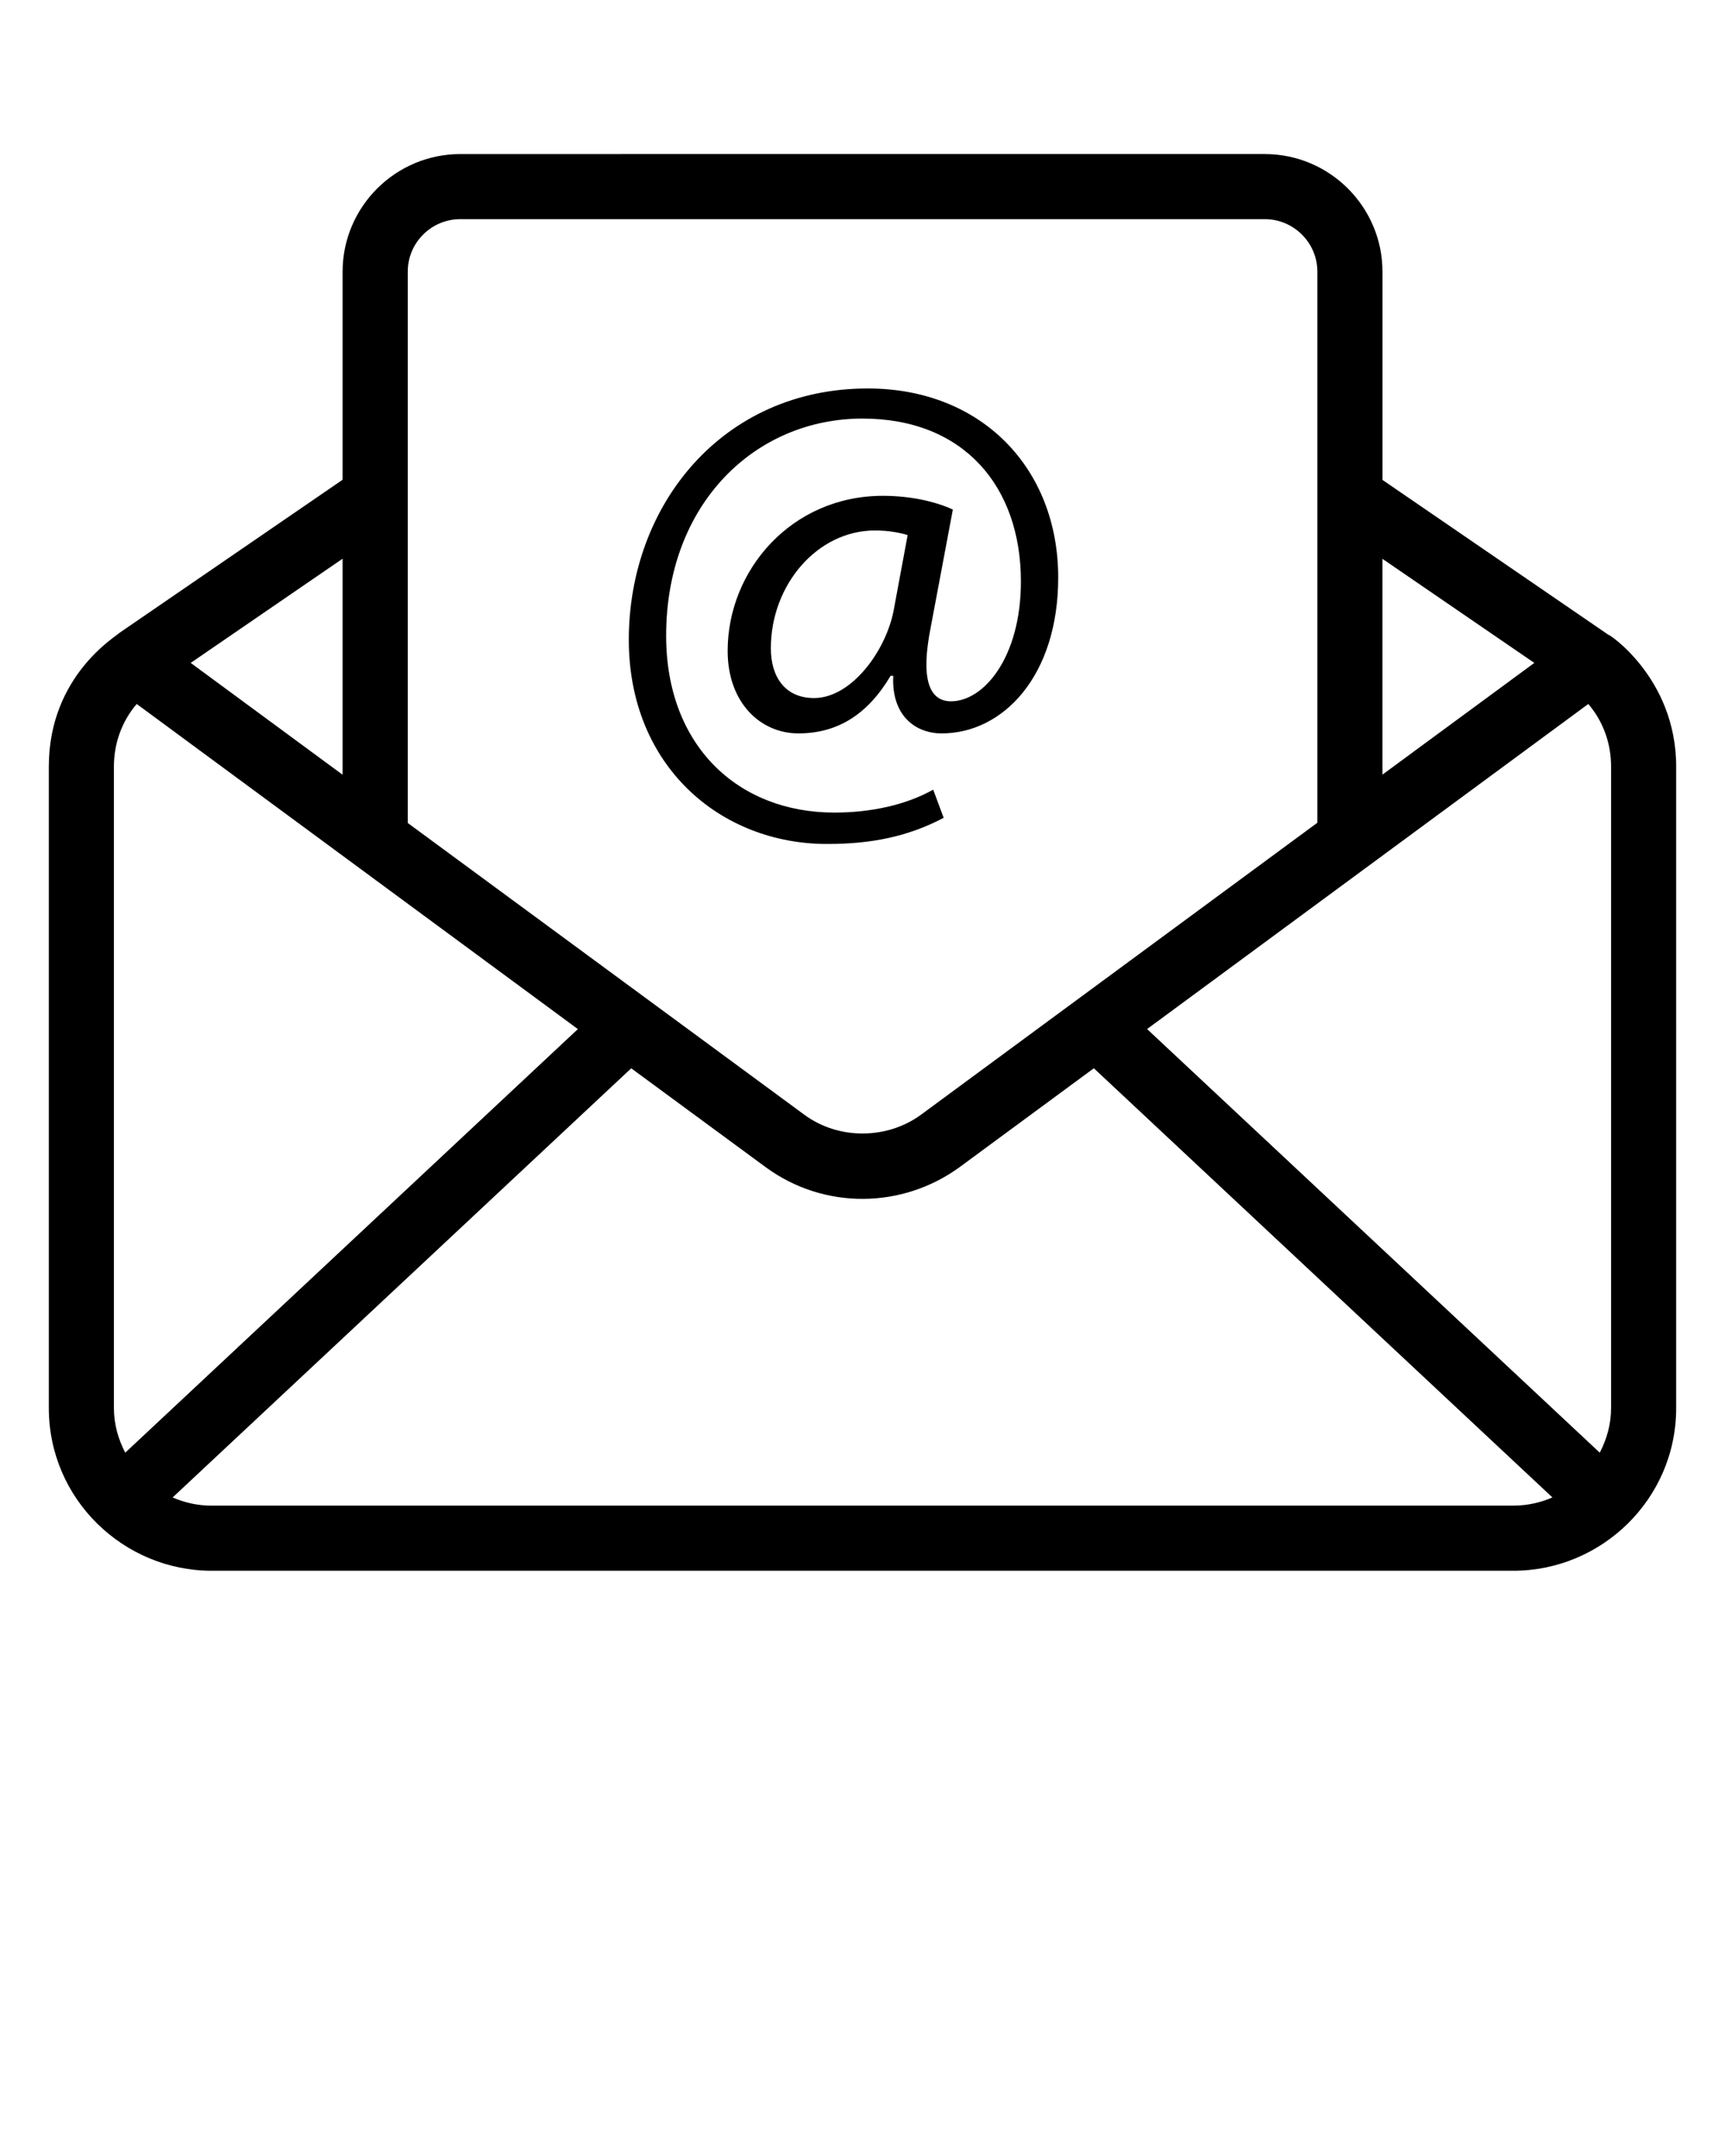 <svg xmlns="http://www.w3.org/2000/svg" xmlns:xlink="http://www.w3.org/1999/xlink" version="1.1" x="0px" y="0px" viewBox="0 0 53 66.25" enable-background="new 0 0 53 53" xml:space="preserve"><g><path d="M49.412,19.505c-0.011-0.007-0.02-0.016-0.03-0.022c-0.004-0.002-0.006-0.006-0.01-0.008   l-6.896-4.728v-6.396c0-1.995-1.623-3.617-3.618-3.617H14.144c-1.995,0-3.618,1.623-3.618,3.617v6.391   L3.671,19.446C3.586,19.546,1.5,20.759,1.5,23.556v19.71c0,2.807,2.301,5,5,5h40c2.703,0,5-2.197,5-5V23.556   C51.5,20.783,49.322,19.404,49.412,19.505z M35.244,31.621c1.387-1.022-5.022,3.701,13.556-9.989   C49.251,22.16,49.5,22.833,49.5,23.556v19.71c0,0.497-0.133,0.959-0.348,1.372L35.244,31.621z    M47.141,20.37l-4.666,3.433v-6.631L47.141,20.37z M14.144,6.734h24.714   c0.892,0,1.618,0.726,1.618,1.617v16.93l-12.188,8.979c-1.026,0.747-2.508,0.773-3.564,0.002   l-12.196-8.973V8.351C12.526,7.459,13.252,6.734,14.144,6.734z M3.848,44.638   C3.633,44.225,3.5,43.763,3.5,43.266V23.556c0-0.724,0.249-1.397,0.7-1.924   c2.011,1.482-6.059-4.466,13.555,9.99L3.848,44.638z M10.526,17.168v6.638l-4.667-3.436   L10.526,17.168z M6.5,46.266c-0.426,0-0.829-0.092-1.196-0.252l14.09-13.187l4.146,3.049   c1.795,1.307,4.186,1.263,5.934-0.005l4.134-3.045l14.089,13.187   c-0.367,0.16-0.771,0.252-1.196,0.252H6.5z"/><path d="M25.414,25.934c1.347,0,2.474-0.221,3.58-0.804l-0.322-0.865   c-0.824,0.462-1.89,0.704-3.037,0.704c-2.977,0-5.168-2.072-5.168-5.43   c0-4.083,2.755-6.677,6.033-6.677c3.117,0,4.867,2.091,4.867,5.007c0,2.333-1.146,3.701-2.172,3.681   c-0.664-0.021-0.905-0.724-0.603-2.252l0.684-3.64c-0.523-0.242-1.287-0.422-2.152-0.422   c-2.795,0-4.767,2.272-4.767,4.766c0,1.589,1.006,2.534,2.172,2.534c1.207,0,2.132-0.584,2.835-1.77   h0.081c-0.061,1.227,0.684,1.77,1.488,1.77c1.89,0,3.58-1.77,3.58-4.787   c0-3.358-2.353-5.812-5.852-5.812c-4.465,0-7.341,3.58-7.341,7.723   C19.32,23.521,22.116,25.934,25.414,25.934z M27.465,18.715c-0.221,1.247-1.287,2.735-2.454,2.735   c-0.885,0-1.327-0.644-1.327-1.529c0-1.951,1.428-3.62,3.198-3.62c0.462,0,0.804,0.08,1.005,0.141   L27.465,18.715z"/></g></svg>
